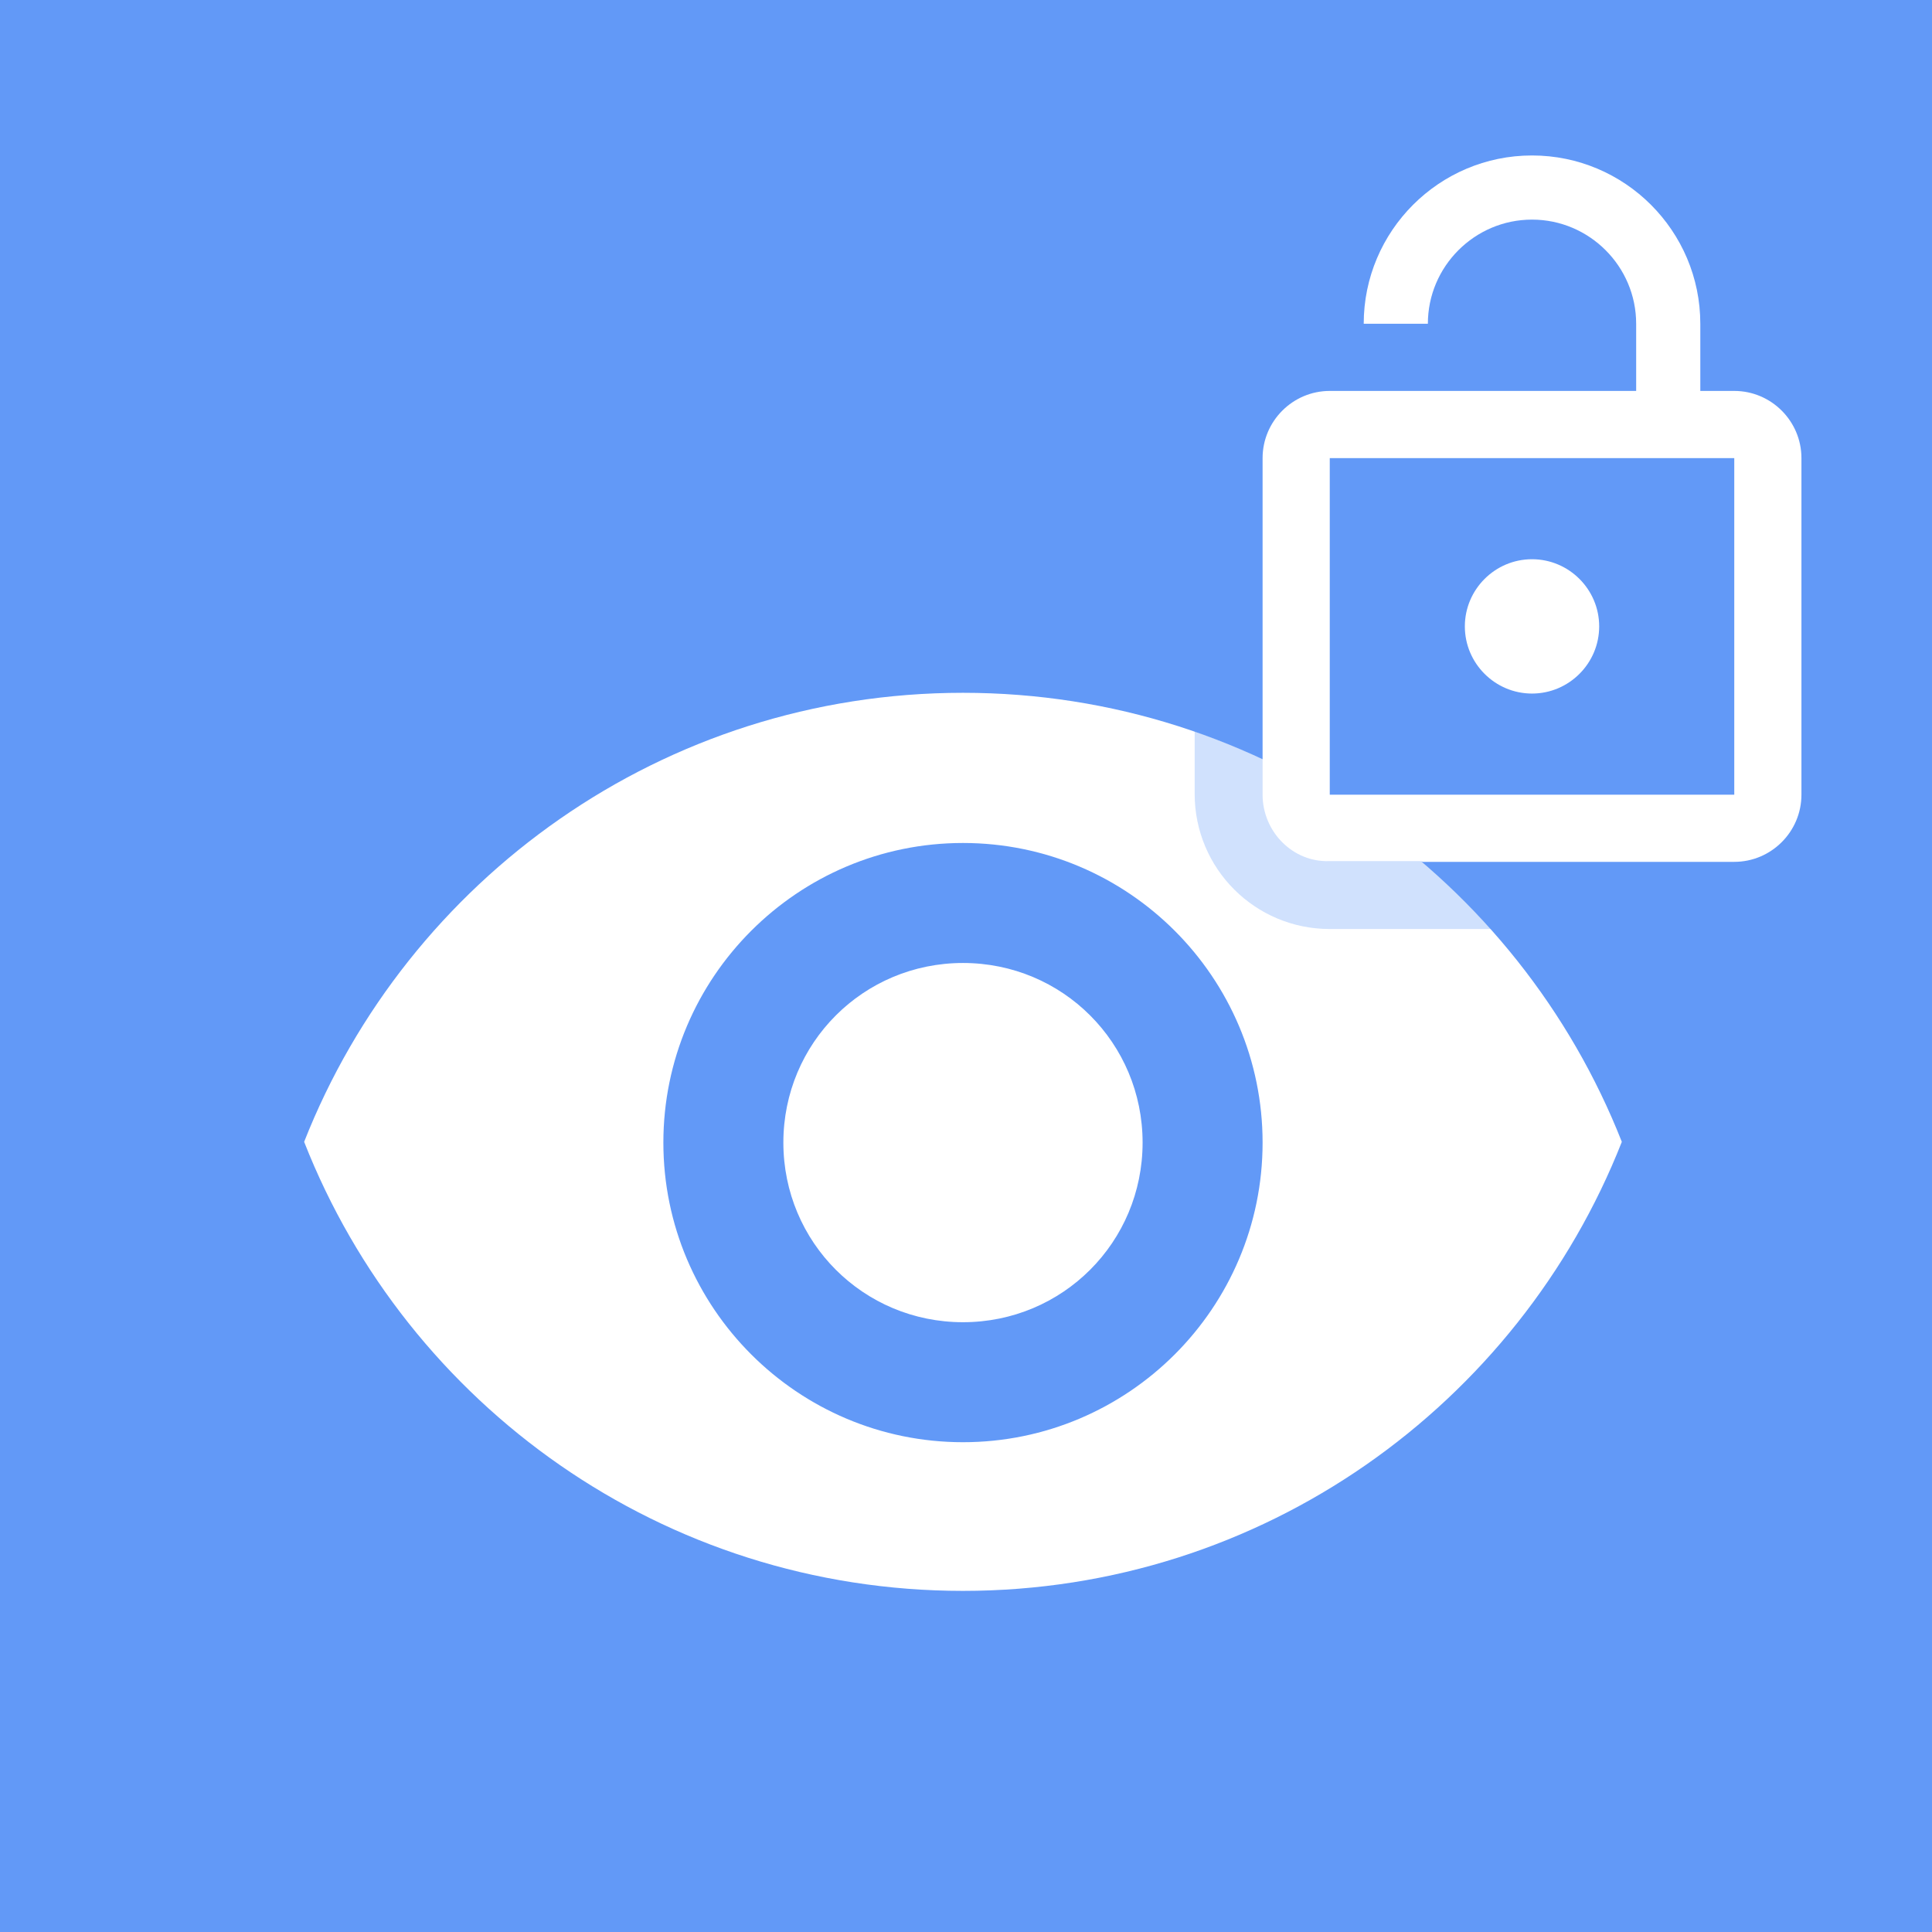 <?xml version="1.0" encoding="utf-8"?>
<svg version="1.1" xmlns="http://www.w3.org/2000/svg" xmlns:xlink="http://www.w3.org/1999/xlink" x="0px" y="0px"
	 viewBox="0 0 256 256" style="enable-background:new 0 0 256 256;" xml:space="preserve">
<style type="text/css">
	.st0{fill:#6299F7;}
	.st1{fill:#FFFFFF;}
	.st2{opacity:0.3;fill:#6299F7;}
</style>
<title>EXT:authorized-preview</title>
<rect y="0" class="st0" width="256" height="256"/>
<path class="st1" d="M127.6,91.8c-39.7,0-73.6,24.7-87.3,59.5c13.7,34.9,47.6,59.5,87.3,59.5s73.6-24.7,87.3-59.5
	C201.2,116.5,167.3,91.8,127.6,91.8z M127.6,191.1c-21.9,0-39.7-17.8-39.7-39.7s17.8-39.7,39.7-39.7s39.7,17.8,39.7,39.7
	S149.5,191.1,127.6,191.1z M127.6,127.6c-13.2,0-23.8,10.6-23.8,23.8c0,13.2,10.6,23.8,23.8,23.8s23.8-10.6,23.8-23.8
	C151.4,138.2,140.8,127.6,127.6,127.6z"/>
<g>
	<rect x="176.2" y="60.7" class="st0" width="53.6" height="44.6"/>
	<path class="st1" d="M203,91.9c4.9,0,8.9-4,8.9-8.9c0-4.9-4-8.9-8.9-8.9s-8.9,4-8.9,8.9C194.1,87.9,198.1,91.9,203,91.9z
		 M229.8,51.8h-4.5v-8.9c0-12.3-10-22.3-22.3-22.3s-22.3,10-22.3,22.3h8.5c0-7.6,6.2-13.8,13.8-13.8s13.8,6.2,13.8,13.8v8.9h-40.6
		c-4.9,0-8.9,4-8.9,8.9v44.6c0,4.9,4,8.9,8.9,8.9h53.6c4.9,0,8.9-4,8.9-8.9V60.7C238.7,55.8,234.7,51.8,229.8,51.8z M229.8,105.3
		h-53.6V60.7h53.6V105.3z"/>
</g>
<path class="st2" d="M167.3,105.3v-4.7c-2.9-1.4-5.9-2.6-9-3.7v8.3c0,9.9,8,17.9,17.9,17.9h21.4c-2.9-3.2-5.9-6.2-9.2-9h-12.2
	C171.3,114.3,167.3,110.2,167.3,105.3z"/>
</svg>
